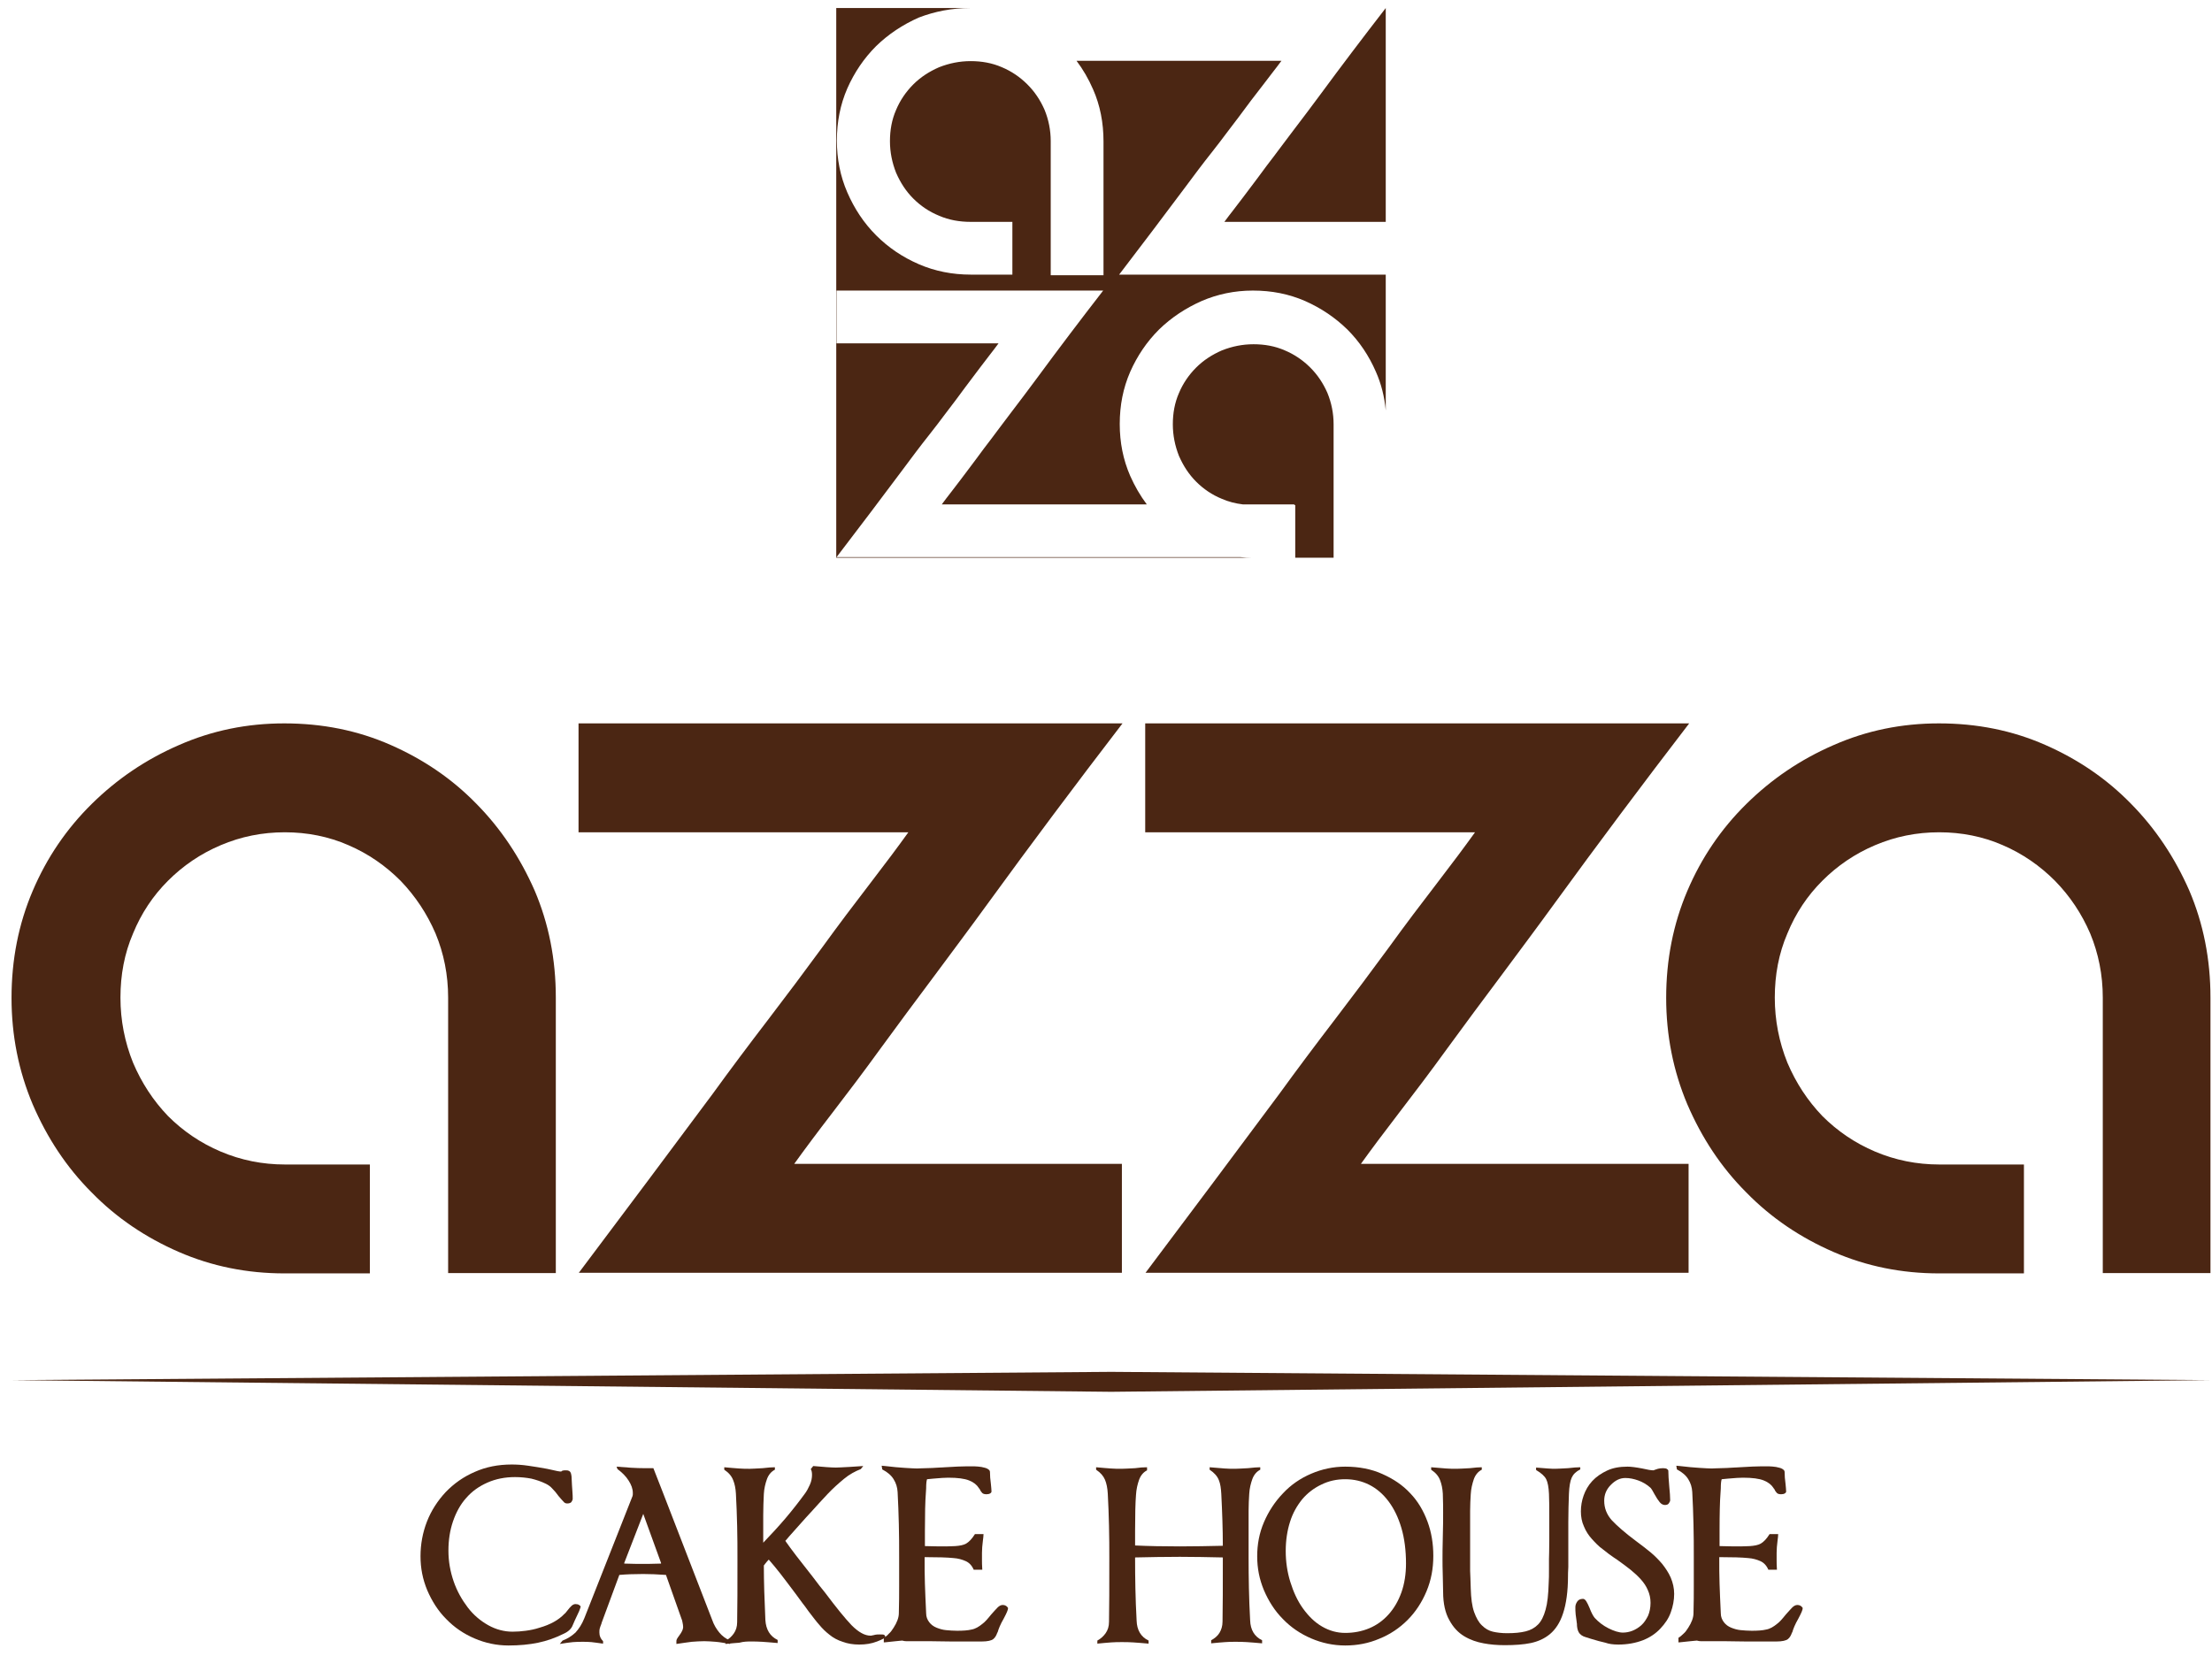 <svg width="179" height="134" viewBox="0 0 179 134" fill="none" xmlns="http://www.w3.org/2000/svg">
<path fillRule="evenodd" clipRule="evenodd" d="M0.958 111.707L89.917 111.037L178.876 111.707L89.917 112.651L0.958 111.707Z" fill="#4B2613"/>
<path fillRule="evenodd" clipRule="evenodd" d="M67.671 0.651H112.138V0.651H78.496V0.651C77.032 0.652 75.642 0.925 74.351 1.421C73.06 1.992 71.893 2.762 70.9 3.73C69.907 4.723 69.137 5.865 68.566 7.156C67.995 8.472 67.722 9.863 67.722 11.377C67.722 12.867 67.995 14.257 68.566 15.573C69.137 16.889 69.907 18.056 70.9 19.049C71.893 20.042 73.035 20.812 74.351 21.383C75.667 21.954 77.082 22.227 78.547 22.227H81.924V17.957H78.547C77.653 17.957 76.784 17.808 75.99 17.46C75.195 17.137 74.5 16.666 73.904 16.07C73.308 15.474 72.862 14.779 72.514 13.984C72.191 13.165 72.017 12.321 72.017 11.427C72.017 10.533 72.166 9.689 72.514 8.894C72.837 8.125 73.308 7.43 73.904 6.834C74.5 6.238 75.195 5.791 75.99 5.443C76.809 5.121 77.653 4.947 78.547 4.947C79.441 4.947 80.285 5.096 81.08 5.443C81.849 5.766 82.545 6.238 83.14 6.834C83.736 7.43 84.183 8.1 84.531 8.894C84.854 9.689 85.027 10.533 85.027 11.427V16.119V17.957V22.277H89.298V11.452C89.298 9.937 89.025 8.522 88.454 7.231C88.089 6.39 87.643 5.621 87.116 4.922H103.697C103.484 5.215 103.234 5.537 102.957 5.895C102.718 6.204 102.458 6.54 102.182 6.908C101.562 7.703 100.916 8.547 100.246 9.465C99.948 9.849 99.65 10.246 99.346 10.65L99.345 10.651C98.941 11.19 98.525 11.743 98.086 12.296C97.316 13.264 96.596 14.232 95.876 15.201C94.188 17.46 92.425 19.794 90.563 22.227H112.138V33.221C112.036 32.116 111.775 31.072 111.344 30.098C110.773 28.782 110.003 27.64 109.035 26.672C108.042 25.703 106.9 24.934 105.609 24.363C104.293 23.791 102.902 23.518 101.388 23.518C99.898 23.518 98.508 23.816 97.242 24.363C95.951 24.934 94.784 25.703 93.79 26.672C92.797 27.665 92.028 28.807 91.457 30.098C90.885 31.414 90.612 32.804 90.612 34.319C90.612 35.808 90.885 37.199 91.457 38.515C91.821 39.339 92.267 40.113 92.8 40.824H76.212C76.425 40.53 76.674 40.208 76.952 39.85L76.952 39.85L76.953 39.849C77.191 39.54 77.451 39.205 77.727 38.837C77.894 38.615 78.064 38.388 78.239 38.157L78.239 38.157C78.686 37.564 79.156 36.941 79.638 36.28C80.005 35.808 80.372 35.316 80.746 34.814L80.746 34.814L80.746 34.813C81.081 34.364 81.422 33.907 81.774 33.45C82.518 32.481 83.239 31.513 83.959 30.545C85.622 28.285 87.385 25.952 89.272 23.518H67.696V27.789H80.805C80.592 28.082 80.343 28.404 80.066 28.762L80.066 28.762L80.065 28.763C79.826 29.072 79.567 29.407 79.291 29.775C79.124 29.998 78.953 30.224 78.779 30.455C78.331 31.049 77.862 31.671 77.379 32.332C77.081 32.716 76.783 33.113 76.479 33.518L76.479 33.518L76.478 33.518C76.074 34.057 75.659 34.61 75.219 35.163C74.449 36.131 73.729 37.099 73.009 38.067L73.009 38.068C71.321 40.327 69.558 42.661 67.696 45.094H100.369C100.693 45.125 101.02 45.141 101.35 45.143H67.671V0.651ZM104.814 45.143H107.918V40.873V39.036V34.343C107.918 33.45 107.744 32.605 107.421 31.811C107.073 31.017 106.627 30.346 106.031 29.75C105.435 29.154 104.74 28.683 103.97 28.36C103.175 28.012 102.331 27.863 101.438 27.863C100.544 27.863 99.7 28.037 98.88 28.36C98.086 28.707 97.391 29.154 96.795 29.75C96.199 30.346 95.727 31.041 95.404 31.811C95.057 32.605 94.908 33.45 94.908 34.343C94.908 35.237 95.082 36.081 95.404 36.901C95.752 37.695 96.199 38.39 96.795 38.986C97.391 39.582 98.086 40.054 98.88 40.377C99.415 40.611 99.983 40.754 100.569 40.824H104.74V40.873H104.814V45.143ZM112.138 17.957V0.652C110.251 3.085 108.489 5.419 106.825 7.678L106.825 7.678C106.105 8.646 105.385 9.614 104.64 10.583C104.289 11.04 103.948 11.497 103.613 11.947C103.239 12.449 102.872 12.941 102.505 13.413C102.023 14.074 101.553 14.697 101.105 15.29L101.104 15.292L101.104 15.292C100.93 15.523 100.76 15.748 100.593 15.97C100.318 16.338 100.058 16.673 99.82 16.982L99.819 16.982L99.819 16.983L99.819 16.983L99.819 16.983C99.541 17.341 99.292 17.663 99.079 17.957H112.138Z" fill="#4B2613"/>
<path d="M45.897 121.689C46.071 121.689 46.195 121.639 46.244 121.565C46.294 121.49 46.344 121.391 46.344 121.316C46.344 121.167 46.344 120.969 46.319 120.696C46.294 120.298 46.269 120.025 46.269 119.876C46.269 119.603 46.244 119.38 46.195 119.231C46.145 119.082 46.021 119.007 45.822 119.007C45.698 119.007 45.599 119.007 45.524 119.032C45.45 119.057 45.425 119.082 45.425 119.107C45.276 119.107 45.003 119.057 44.606 118.958C44.407 118.908 44.283 118.883 44.258 118.883C43.737 118.784 43.24 118.709 42.744 118.635C42.247 118.56 41.8 118.536 41.403 118.536C40.31 118.536 39.317 118.734 38.424 119.132C37.505 119.529 36.735 120.075 36.065 120.77C35.419 121.465 34.898 122.26 34.55 123.154C34.203 124.047 34.029 124.991 34.029 125.959C34.029 126.928 34.203 127.821 34.575 128.715C34.948 129.584 35.444 130.379 36.115 131.049C36.76 131.719 37.53 132.241 38.399 132.613C39.268 132.986 40.186 133.184 41.155 133.184C42.024 133.184 42.818 133.11 43.538 132.961C44.258 132.812 44.953 132.564 45.599 132.241C45.996 132.067 46.244 131.819 46.344 131.546C46.369 131.471 46.443 131.322 46.517 131.148C46.666 130.85 46.766 130.602 46.865 130.403C46.94 130.205 46.989 130.081 46.989 130.031C46.989 130.006 46.94 129.957 46.865 129.907C46.791 129.857 46.691 129.832 46.567 129.832C46.468 129.832 46.344 129.882 46.244 129.981C46.145 130.081 46.021 130.205 45.897 130.379C45.797 130.503 45.748 130.577 45.673 130.627C45.202 131.124 44.531 131.496 43.662 131.744C43.29 131.868 42.917 131.943 42.545 131.992C42.173 132.042 41.825 132.067 41.477 132.067C40.807 132.067 40.137 131.893 39.516 131.546C38.895 131.198 38.324 130.726 37.852 130.106C37.381 129.485 36.983 128.79 36.71 127.995C36.437 127.201 36.288 126.381 36.288 125.512C36.288 124.643 36.413 123.849 36.661 123.129C36.909 122.409 37.257 121.763 37.728 121.242C38.2 120.696 38.771 120.298 39.441 120.001C40.112 119.703 40.857 119.554 41.676 119.554C42.148 119.554 42.595 119.603 42.992 119.678C43.389 119.777 43.786 119.901 44.184 120.1C44.382 120.199 44.556 120.323 44.705 120.497C44.854 120.646 45.028 120.845 45.202 121.093C45.375 121.292 45.5 121.441 45.599 121.54C45.673 121.639 45.773 121.689 45.897 121.689Z" fill="#4B2613"/>
<path d="M51.98 126.58C51.657 126.58 51.16 126.58 50.515 126.555V126.505L52.054 122.533L53.494 126.505V126.555C52.824 126.58 52.327 126.58 51.98 126.58ZM53.668 120.869L52.873 118.833H52.178C51.483 118.833 50.714 118.783 49.894 118.709L49.969 118.908C50.341 119.181 50.639 119.479 50.862 119.826C51.086 120.174 51.21 120.497 51.21 120.844C51.21 120.968 51.21 121.043 51.185 121.092L47.287 130.974C47.089 131.471 46.84 131.843 46.567 132.141C46.269 132.414 45.922 132.638 45.524 132.787L45.301 133.06C45.748 132.985 46.096 132.936 46.369 132.911C46.642 132.886 46.915 132.886 47.163 132.886C47.386 132.886 47.61 132.886 47.858 132.911C48.106 132.936 48.429 132.985 48.802 133.035V132.836C48.603 132.638 48.504 132.414 48.504 132.141C48.504 132.017 48.504 131.893 48.529 131.818C48.553 131.719 48.603 131.595 48.678 131.396V131.371L50.118 127.473C50.664 127.424 51.309 127.399 52.054 127.399C52.6 127.399 53.196 127.424 53.892 127.473L55.158 131.049C55.183 131.098 55.207 131.173 55.232 131.322C55.257 131.446 55.282 131.57 55.282 131.694C55.282 131.868 55.183 132.091 54.959 132.389C54.81 132.588 54.736 132.712 54.736 132.811V133.06C55.207 132.985 55.63 132.936 55.977 132.886C56.325 132.861 56.647 132.836 56.995 132.836C57.268 132.836 57.591 132.861 57.914 132.886C58.236 132.911 58.634 132.985 59.081 133.06V132.787C58.733 132.638 58.435 132.414 58.212 132.141C57.988 131.868 57.765 131.52 57.616 131.073L53.668 120.869Z" fill="#4B2613"/>
<path d="M60.769 132.861C61.067 132.861 61.365 132.861 61.688 132.886C62.01 132.911 62.407 132.935 62.929 132.985V132.737C62.308 132.439 61.985 131.893 61.936 131.123C61.861 129.484 61.812 128.019 61.812 126.703C61.837 126.679 61.886 126.629 61.911 126.579C62.01 126.455 62.11 126.331 62.209 126.232C62.507 126.579 62.83 126.952 63.152 127.374C63.475 127.796 63.897 128.342 64.394 129.013C64.592 129.286 64.791 129.559 64.94 129.757C65.039 129.881 65.213 130.105 65.437 130.428C65.784 130.875 66.057 131.247 66.305 131.52C66.529 131.793 66.802 132.066 67.125 132.315C67.423 132.563 67.795 132.762 68.192 132.886C68.59 133.035 69.037 133.109 69.533 133.109C70.055 133.109 70.526 133.035 70.973 132.861C71.42 132.687 71.644 132.563 71.644 132.488C71.644 132.439 71.619 132.389 71.569 132.339C71.519 132.29 71.395 132.29 71.197 132.29C71.048 132.29 70.924 132.29 70.824 132.315C70.725 132.339 70.65 132.364 70.601 132.364C70.526 132.389 70.477 132.389 70.452 132.389C69.98 132.389 69.484 132.116 68.912 131.545C68.366 130.974 67.646 130.08 66.752 128.888C66.479 128.566 66.157 128.144 65.784 127.647C64.741 126.331 63.996 125.363 63.55 124.717C63.624 124.643 63.723 124.519 63.848 124.37C64.568 123.575 65.139 122.905 65.61 122.408C66.082 121.887 66.529 121.39 66.976 120.919C67.398 120.472 67.845 120.074 68.292 119.702C68.739 119.33 69.21 119.081 69.657 118.907L69.856 118.659C69.484 118.684 69.111 118.709 68.714 118.734C68.217 118.759 67.845 118.783 67.646 118.783C67.274 118.783 66.653 118.734 65.809 118.659L65.61 118.907C65.685 119.032 65.71 119.181 65.71 119.379C65.71 119.627 65.66 119.901 65.536 120.174C65.412 120.447 65.288 120.695 65.114 120.919C64.642 121.564 64.121 122.234 63.55 122.905C62.979 123.575 62.383 124.221 61.762 124.866C61.762 123.972 61.762 123.228 61.762 122.632C61.762 122.036 61.787 121.465 61.812 120.919C61.837 120.472 61.936 120.074 62.06 119.727C62.184 119.379 62.407 119.106 62.706 118.957V118.758C62.457 118.758 62.134 118.783 61.712 118.833C61.216 118.858 60.868 118.883 60.67 118.883C60.397 118.883 60.099 118.883 59.801 118.858C59.503 118.833 59.105 118.808 58.609 118.758V118.957C58.981 119.205 59.205 119.479 59.329 119.801C59.453 120.099 59.528 120.472 59.552 120.894C59.602 121.738 59.627 122.632 59.652 123.526C59.676 124.419 59.676 125.313 59.676 126.182C59.676 128.441 59.676 130.155 59.652 131.297C59.652 131.669 59.552 131.967 59.379 132.215C59.205 132.464 58.981 132.662 58.708 132.811V133.059C59.155 133.01 59.528 132.985 59.825 132.96C60.198 132.861 60.496 132.861 60.769 132.861Z" fill="#4B2613"/>
<path d="M73.729 132.836C74.002 132.836 74.474 132.836 75.194 132.836C75.715 132.836 76.311 132.861 77.007 132.861H79.44C79.911 132.861 80.234 132.786 80.383 132.662C80.532 132.538 80.631 132.364 80.706 132.141L80.731 132.116C80.805 131.843 80.954 131.47 81.227 130.999C81.451 130.577 81.575 130.304 81.575 130.155C81.575 130.13 81.525 130.08 81.451 130.006C81.351 129.931 81.252 129.906 81.128 129.906C81.004 129.906 80.855 129.981 80.731 130.105C80.606 130.229 80.433 130.428 80.209 130.676C79.911 131.048 79.688 131.297 79.514 131.421C79.216 131.669 78.918 131.843 78.62 131.893C78.322 131.967 77.925 131.992 77.453 131.992C77.131 131.992 76.833 131.967 76.559 131.942C76.286 131.917 76.038 131.843 75.79 131.744C75.542 131.644 75.343 131.495 75.194 131.297C75.045 131.098 74.946 130.875 74.946 130.577C74.896 129.633 74.871 128.839 74.846 128.193C74.822 127.548 74.822 126.828 74.822 126.033C75.889 126.033 76.659 126.058 77.155 126.108C77.528 126.132 77.875 126.232 78.148 126.356C78.422 126.48 78.645 126.703 78.794 127.051H79.489C79.464 126.679 79.464 126.455 79.464 126.331C79.464 126.207 79.464 126.008 79.464 125.685C79.464 125.412 79.489 125.065 79.539 124.692C79.564 124.494 79.589 124.32 79.589 124.171H78.893C78.645 124.568 78.397 124.816 78.173 124.941C77.95 125.065 77.652 125.114 77.304 125.139C77.131 125.139 76.882 125.164 76.559 125.164C76.187 125.164 75.616 125.164 74.846 125.139V123.923C74.846 122.532 74.871 121.514 74.921 120.869C74.921 120.745 74.946 120.621 74.946 120.472C74.946 120.099 74.971 119.851 75.02 119.727L75.542 119.677C76.088 119.627 76.485 119.603 76.733 119.603C77.503 119.603 78.049 119.677 78.422 119.826C78.794 119.975 79.042 120.174 79.216 120.447C79.216 120.447 79.241 120.496 79.291 120.546C79.34 120.67 79.415 120.77 79.489 120.844C79.564 120.918 79.688 120.943 79.837 120.943C79.961 120.943 80.06 120.918 80.135 120.869C80.209 120.819 80.234 120.77 80.234 120.72C80.234 120.571 80.209 120.372 80.184 120.099C80.135 119.752 80.11 119.429 80.11 119.131C80.11 119.032 80.035 118.957 79.911 118.883C79.787 118.808 79.613 118.783 79.415 118.734C79.216 118.709 79.017 118.684 78.844 118.684C78.67 118.684 78.447 118.684 78.198 118.684C77.851 118.684 77.28 118.709 76.485 118.758C76.386 118.758 76.212 118.783 76.013 118.783C75.591 118.808 75.219 118.833 74.921 118.833C74.623 118.833 74.375 118.858 74.201 118.858C73.977 118.858 73.655 118.833 73.208 118.808C72.786 118.783 72.239 118.734 71.619 118.659L71.346 118.634L71.395 118.932C71.817 119.156 72.115 119.404 72.314 119.727C72.513 120.049 72.612 120.372 72.637 120.769C72.686 121.614 72.711 122.483 72.736 123.376C72.761 124.27 72.761 125.164 72.761 126.033C72.761 127.076 72.761 127.87 72.761 128.441C72.761 129.012 72.761 129.708 72.736 130.577C72.736 130.924 72.587 131.321 72.314 131.744C72.19 131.942 72.066 132.116 71.917 132.24C71.793 132.389 71.644 132.488 71.519 132.563V132.935C71.644 132.935 71.718 132.91 71.793 132.91C72.289 132.861 72.686 132.811 73.009 132.786C73.233 132.861 73.506 132.836 73.729 132.836Z" fill="#4B2613"/>
<path d="M99.972 132.886C100.246 132.886 100.568 132.886 100.891 132.91C101.214 132.935 101.636 132.96 102.132 133.01V132.761C101.512 132.463 101.189 131.917 101.164 131.148C101.065 129.36 101.04 127.672 101.04 126.083V124.047C101.04 123.327 101.04 122.731 101.04 122.259C101.04 121.787 101.065 121.34 101.09 120.918C101.115 120.471 101.214 120.074 101.338 119.727C101.462 119.379 101.686 119.106 101.983 118.957V118.758C101.76 118.758 101.437 118.783 100.99 118.833C100.494 118.858 100.146 118.882 99.948 118.882C99.674 118.882 99.401 118.882 99.103 118.858C98.805 118.833 98.408 118.808 97.887 118.758V118.957C98.259 119.205 98.507 119.478 98.632 119.801C98.756 120.099 98.805 120.471 98.83 120.918C98.905 122.408 98.954 123.798 98.954 125.114C97.787 125.139 96.645 125.164 95.478 125.164C94.113 125.164 92.921 125.139 91.854 125.089V123.923C91.854 122.582 91.878 121.614 91.928 120.993C91.953 120.546 92.052 120.124 92.176 119.776C92.3 119.429 92.524 119.156 92.822 119.007V118.758C92.524 118.758 92.201 118.783 91.854 118.833C91.332 118.858 90.96 118.882 90.761 118.882C90.488 118.882 90.19 118.882 89.892 118.858C89.594 118.833 89.197 118.808 88.7 118.758V118.957C89.073 119.205 89.296 119.478 89.421 119.776C89.545 120.074 89.619 120.447 89.644 120.894C89.694 121.738 89.718 122.607 89.743 123.5C89.768 124.394 89.768 125.288 89.768 126.157C89.768 128.416 89.768 130.13 89.743 131.272C89.743 131.644 89.644 131.942 89.47 132.19C89.296 132.439 89.073 132.637 88.8 132.786V133.034C89.247 132.985 89.619 132.96 89.917 132.935C90.215 132.91 90.513 132.91 90.786 132.91C91.084 132.91 91.382 132.91 91.705 132.935C92.027 132.96 92.45 132.985 92.946 133.034V132.786C92.325 132.488 92.003 131.942 91.978 131.172C91.878 129.385 91.854 127.696 91.854 126.107V126.058C93.045 126.033 94.237 126.008 95.478 126.008C96.621 126.008 97.763 126.033 98.954 126.058V126.132C98.954 128.392 98.954 130.105 98.93 131.247C98.93 131.619 98.83 131.917 98.681 132.165C98.532 132.414 98.284 132.612 98.011 132.761V133.01C98.458 132.96 98.83 132.935 99.153 132.91C99.426 132.886 99.699 132.886 99.972 132.886Z" fill="#4B2613"/>
<path d="M108.861 119.727C109.556 119.727 110.202 119.876 110.798 120.174C111.393 120.472 111.915 120.919 112.362 121.515C112.809 122.11 113.156 122.83 113.405 123.675C113.653 124.519 113.777 125.487 113.777 126.555C113.777 127.399 113.653 128.193 113.405 128.889C113.156 129.584 112.809 130.18 112.362 130.676C111.915 131.173 111.393 131.545 110.798 131.793C110.202 132.042 109.556 132.166 108.861 132.166C108.191 132.166 107.57 131.992 106.974 131.644C106.378 131.297 105.882 130.8 105.435 130.18C104.988 129.559 104.665 128.839 104.417 128.044C104.169 127.25 104.044 126.406 104.044 125.537C104.044 124.668 104.169 123.873 104.392 123.178C104.615 122.458 104.963 121.862 105.385 121.341C105.807 120.844 106.329 120.447 106.9 120.174C107.545 119.851 108.191 119.727 108.861 119.727ZM108.861 118.709C107.893 118.709 106.974 118.908 106.105 119.28C105.236 119.652 104.466 120.174 103.821 120.869C103.175 121.539 102.654 122.334 102.282 123.203C101.909 124.072 101.735 124.991 101.735 125.959C101.735 126.927 101.909 127.821 102.282 128.715C102.654 129.584 103.151 130.378 103.821 131.049C104.466 131.719 105.236 132.24 106.105 132.613C106.974 132.985 107.893 133.184 108.861 133.184C109.829 133.184 110.748 133.01 111.617 132.638C112.486 132.29 113.256 131.769 113.901 131.123C114.547 130.478 115.068 129.683 115.44 128.789C115.813 127.895 115.987 126.952 115.987 125.934C115.987 124.941 115.838 124.022 115.515 123.153C115.192 122.284 114.745 121.515 114.125 120.869C113.504 120.199 112.759 119.702 111.865 119.305C110.996 118.908 109.978 118.709 108.861 118.709Z" fill="#4B2613"/>
<path d="M121.771 133.159C122.591 133.159 123.286 133.109 123.882 132.985C124.453 132.861 124.974 132.637 125.421 132.265C125.868 131.892 126.241 131.346 126.489 130.576C126.737 129.832 126.886 128.814 126.886 127.572C126.886 127.473 126.886 127.225 126.911 126.827C126.911 126.43 126.911 126.182 126.911 126.083C126.911 124.965 126.911 123.997 126.911 123.203C126.911 122.408 126.936 121.638 126.961 120.918C126.985 120.322 127.06 119.876 127.184 119.602C127.308 119.329 127.532 119.106 127.879 118.932V118.758C127.631 118.758 127.308 118.783 126.886 118.833C126.39 118.858 126.042 118.882 125.843 118.882C125.744 118.882 125.521 118.882 125.247 118.858C124.9 118.833 124.577 118.808 124.304 118.783V118.982C124.726 119.23 124.999 119.478 125.123 119.727C125.247 119.975 125.322 120.372 125.347 120.918C125.372 121.365 125.372 122.085 125.372 123.029C125.372 123.525 125.372 124.047 125.372 124.643C125.372 125.512 125.347 126.033 125.347 126.182V127.001C125.347 127.448 125.347 127.845 125.322 128.168C125.297 129.037 125.223 129.757 125.074 130.279C124.925 130.825 124.726 131.222 124.453 131.495C124.18 131.768 123.857 131.942 123.46 132.041C123.063 132.141 122.566 132.19 121.97 132.19C121.523 132.19 121.126 132.141 120.803 132.066C120.48 131.992 120.183 131.818 119.934 131.57C119.661 131.321 119.462 130.949 119.289 130.477C119.115 129.981 119.04 129.36 119.016 128.565C118.991 127.97 118.991 127.498 118.966 127.15C118.966 126.803 118.966 126.455 118.966 126.107V124.072C118.966 123.352 118.966 122.756 118.966 122.284C118.966 121.812 118.991 121.365 119.016 120.943C119.04 120.496 119.14 120.099 119.264 119.727C119.388 119.379 119.611 119.106 119.909 118.957V118.758C119.686 118.758 119.363 118.783 118.941 118.833C118.445 118.858 118.097 118.882 117.873 118.882C117.6 118.882 117.327 118.882 117.029 118.858C116.731 118.833 116.334 118.808 115.813 118.758V118.957C116.185 119.205 116.409 119.478 116.533 119.801C116.657 120.124 116.731 120.471 116.756 120.894C116.781 121.564 116.781 122.06 116.781 122.433C116.781 122.929 116.781 123.575 116.756 124.369C116.731 125.263 116.731 125.859 116.731 126.207C116.731 126.455 116.731 126.927 116.756 127.672L116.781 128.863C116.781 129.782 116.955 130.552 117.278 131.123C117.6 131.719 117.998 132.141 118.494 132.439C118.991 132.737 119.512 132.91 120.058 133.01C120.58 133.109 121.151 133.159 121.771 133.159Z" fill="#4B2613"/>
<path d="M130.958 133.109C131.703 133.109 132.348 132.985 132.944 132.762C133.515 132.538 133.987 132.215 134.359 131.818C134.732 131.421 135.03 130.999 135.203 130.502C135.377 130.031 135.477 129.509 135.477 129.013C135.477 128.541 135.377 128.119 135.203 127.697C135.03 127.3 134.781 126.927 134.508 126.58C134.21 126.232 133.912 125.934 133.59 125.661C133.267 125.388 132.87 125.09 132.373 124.717C131.504 124.072 130.859 123.501 130.436 123.054C130.014 122.582 129.816 122.061 129.816 121.465C129.816 120.968 129.99 120.546 130.362 120.174C130.734 119.801 131.107 119.628 131.529 119.628C131.877 119.628 132.224 119.702 132.572 119.826C132.919 119.95 133.267 120.149 133.565 120.422C133.639 120.497 133.739 120.67 133.888 120.944C134.037 121.217 134.186 121.44 134.31 121.589C134.434 121.738 134.583 121.813 134.732 121.813C134.881 121.813 135.005 121.763 135.055 121.664C135.129 121.564 135.154 121.49 135.154 121.415C135.154 121.167 135.129 120.795 135.079 120.298C135.03 119.752 135.005 119.33 135.005 119.057C135.005 119.007 134.98 118.957 134.906 118.908C134.856 118.858 134.732 118.833 134.583 118.833C134.409 118.833 134.26 118.858 134.161 118.883C134.061 118.908 133.962 118.957 133.863 118.982C133.838 119.007 133.813 119.007 133.788 119.007C133.614 119.007 133.317 118.957 132.894 118.858C132.373 118.759 131.976 118.709 131.703 118.709C131.057 118.709 130.511 118.808 130.039 119.032C129.567 119.255 129.17 119.528 128.847 119.876C128.525 120.224 128.301 120.621 128.152 121.043C128.003 121.465 127.929 121.887 127.929 122.334C127.929 122.756 128.003 123.178 128.177 123.55C128.326 123.923 128.55 124.27 128.823 124.568C129.096 124.866 129.369 125.164 129.692 125.388C129.99 125.636 130.387 125.934 130.883 126.257C131.33 126.58 131.703 126.853 131.976 127.076C132.249 127.3 132.522 127.548 132.77 127.821C133.019 128.094 133.217 128.392 133.341 128.69C133.49 129.013 133.565 129.36 133.565 129.733C133.565 130.13 133.49 130.478 133.366 130.775C133.217 131.073 133.043 131.347 132.82 131.545C132.597 131.744 132.348 131.893 132.1 131.992C131.852 132.091 131.579 132.141 131.33 132.141C131.008 132.141 130.61 132.017 130.163 131.793C129.716 131.57 129.344 131.272 129.046 130.949C128.922 130.8 128.773 130.527 128.624 130.13C128.525 129.882 128.425 129.708 128.351 129.584C128.276 129.484 128.202 129.41 128.103 129.41C127.879 129.41 127.73 129.484 127.631 129.633C127.532 129.782 127.482 129.931 127.482 130.08C127.482 130.254 127.482 130.453 127.507 130.676C127.532 130.875 127.556 131.073 127.581 131.222C127.581 131.322 127.606 131.371 127.606 131.396C127.606 131.694 127.656 131.942 127.755 132.116C127.854 132.29 128.053 132.439 128.326 132.513C128.401 132.538 128.525 132.563 128.723 132.638C129.195 132.787 129.592 132.886 129.915 132.96C130.188 133.06 130.536 133.109 130.958 133.109Z" fill="#4B2613"/>
<path d="M138.034 132.836C138.307 132.836 138.779 132.836 139.499 132.836C140.02 132.836 140.616 132.861 141.311 132.861H143.745C144.216 132.861 144.539 132.786 144.688 132.662C144.837 132.538 144.936 132.364 145.011 132.141L145.036 132.116C145.11 131.843 145.259 131.47 145.532 130.999C145.756 130.577 145.88 130.304 145.88 130.155C145.88 130.13 145.83 130.08 145.756 130.006C145.656 129.931 145.557 129.906 145.433 129.906C145.309 129.906 145.16 129.981 145.036 130.105C144.912 130.229 144.738 130.428 144.514 130.676C144.216 131.048 143.993 131.297 143.819 131.421C143.521 131.669 143.223 131.843 142.925 131.893C142.627 131.967 142.23 131.992 141.758 131.992C141.436 131.992 141.138 131.967 140.865 131.942C140.591 131.917 140.343 131.843 140.095 131.744C139.847 131.644 139.648 131.495 139.499 131.297C139.35 131.098 139.251 130.875 139.251 130.577C139.201 129.633 139.176 128.839 139.151 128.193C139.127 127.548 139.127 126.828 139.127 126.033C140.194 126.033 140.964 126.058 141.46 126.108C141.833 126.132 142.18 126.232 142.454 126.356C142.727 126.48 142.95 126.703 143.099 127.051H143.794C143.769 126.679 143.769 126.455 143.769 126.331C143.769 126.207 143.769 126.008 143.769 125.685C143.769 125.412 143.794 125.065 143.844 124.692C143.869 124.494 143.894 124.32 143.894 124.171H143.198C142.95 124.568 142.702 124.816 142.478 124.941C142.255 125.065 141.957 125.114 141.609 125.139C141.436 125.139 141.187 125.164 140.865 125.164C140.492 125.164 139.921 125.164 139.151 125.139V123.923C139.151 122.532 139.176 121.514 139.226 120.869C139.226 120.745 139.251 120.621 139.251 120.472C139.251 120.099 139.276 119.851 139.325 119.727L139.847 119.677C140.393 119.627 140.79 119.603 141.038 119.603C141.808 119.603 142.354 119.677 142.727 119.826C143.099 119.975 143.347 120.174 143.521 120.447C143.521 120.447 143.546 120.496 143.596 120.546C143.645 120.67 143.72 120.77 143.794 120.844C143.869 120.918 143.993 120.943 144.142 120.943C144.266 120.943 144.365 120.918 144.44 120.869C144.514 120.819 144.539 120.77 144.539 120.72C144.539 120.571 144.514 120.372 144.489 120.099C144.44 119.752 144.415 119.429 144.415 119.131C144.415 119.032 144.34 118.957 144.216 118.883C144.092 118.808 143.918 118.783 143.72 118.734C143.521 118.709 143.323 118.684 143.149 118.684C142.975 118.684 142.751 118.684 142.503 118.684C142.156 118.684 141.585 118.709 140.79 118.758C140.691 118.758 140.517 118.783 140.318 118.783C139.896 118.808 139.524 118.833 139.226 118.833C138.928 118.833 138.68 118.858 138.506 118.858C138.282 118.858 137.96 118.833 137.513 118.808C137.091 118.783 136.544 118.734 135.924 118.659L135.651 118.634L135.7 118.932C136.122 119.156 136.42 119.404 136.619 119.727C136.818 120.049 136.917 120.372 136.942 120.769C136.991 121.614 137.016 122.483 137.041 123.376C137.066 124.27 137.066 125.164 137.066 126.033C137.066 127.076 137.066 127.87 137.066 128.441C137.066 129.012 137.066 129.708 137.041 130.577C137.041 130.924 136.892 131.321 136.619 131.744C136.495 131.942 136.371 132.116 136.222 132.24C136.073 132.389 135.949 132.488 135.824 132.563V132.935C135.949 132.935 136.023 132.91 136.098 132.91C136.594 132.861 136.991 132.811 137.314 132.786C137.538 132.861 137.811 132.836 138.034 132.836Z" fill="#4B2613"/>
<path d="M90.836 58.55C86.987 63.565 83.387 68.382 80.011 73.025C78.571 75.011 77.081 76.997 75.591 79.008C74.077 81.019 72.637 82.981 71.271 84.843C69.906 86.73 68.59 88.468 67.349 90.082C66.107 91.695 65.089 93.061 64.27 94.203H90.786V103.017H46.84C50.614 98.002 54.214 93.185 57.666 88.542C59.105 86.556 60.595 84.57 62.135 82.559C63.674 80.547 65.139 78.586 66.504 76.724C67.87 74.837 69.186 73.099 70.427 71.485C71.669 69.871 72.686 68.506 73.506 67.364H46.816V58.55H90.836Z" fill="#4B2613"/>
<path d="M23.005 58.55C26.084 58.55 28.939 59.121 31.596 60.288C34.252 61.455 36.562 63.019 38.548 65.055C40.534 67.066 42.098 69.424 43.265 72.081C44.407 74.763 44.978 77.643 44.978 80.746V103.042H36.264V94.228V90.429V80.746C36.264 78.909 35.916 77.171 35.246 75.557C34.55 73.943 33.607 72.528 32.415 71.287C31.199 70.07 29.808 69.102 28.194 68.407C26.605 67.711 24.867 67.364 23.055 67.364C21.218 67.364 19.505 67.711 17.866 68.407C16.227 69.102 14.812 70.07 13.595 71.287C12.379 72.503 11.435 73.918 10.765 75.557C10.07 77.171 9.747 78.909 9.747 80.746C9.747 82.583 10.095 84.346 10.765 86.01C11.46 87.648 12.404 89.088 13.595 90.33C14.812 91.546 16.227 92.515 17.866 93.21C19.505 93.905 21.242 94.253 23.055 94.253H29.932V103.067H23.005C20.001 103.067 17.146 102.496 14.464 101.329C11.783 100.162 9.424 98.573 7.413 96.512C5.377 94.476 3.813 92.093 2.646 89.386C1.504 86.68 0.933 83.8 0.933 80.771C0.933 77.668 1.504 74.787 2.646 72.106C3.788 69.424 5.377 67.091 7.413 65.08C9.449 63.069 11.783 61.48 14.464 60.313C17.171 59.121 20.001 58.55 23.005 58.55Z" fill="#4B2613"/>
<path d="M136.693 58.55C132.845 63.565 129.245 68.382 125.868 73.025C124.428 75.011 122.939 76.997 121.449 79.008C119.934 81.019 118.494 82.981 117.129 84.843C115.763 86.73 114.447 88.468 113.206 90.082C111.965 91.695 110.947 93.061 110.127 94.203H136.644V103.017H92.698C96.472 98.002 100.072 93.185 103.523 88.542C104.963 86.556 106.453 84.57 107.992 82.559C109.531 80.547 110.996 78.586 112.362 76.724C113.727 74.837 115.043 73.099 116.285 71.485C117.526 69.871 118.544 68.506 119.363 67.364H92.673V58.55H136.693Z" fill="#4B2613"/>
<path d="M156.903 58.55C159.982 58.55 162.837 59.121 165.494 60.288C168.151 61.455 170.46 63.019 172.446 65.055C174.432 67.066 175.996 69.424 177.163 72.081C178.305 74.763 178.876 77.643 178.876 80.746V103.042H170.162V94.228V90.429V80.746C170.162 78.909 169.814 77.171 169.144 75.557C168.448 73.943 167.505 72.528 166.288 71.287C165.072 70.07 163.681 69.102 162.068 68.407C160.479 67.711 158.741 67.364 156.928 67.364C155.091 67.364 153.378 67.711 151.739 68.407C150.1 69.102 148.685 70.07 147.469 71.287C146.252 72.503 145.309 73.918 144.638 75.557C143.943 77.171 143.62 78.909 143.62 80.746C143.62 82.583 143.968 84.346 144.638 86.01C145.333 87.648 146.277 89.088 147.469 90.33C148.685 91.546 150.1 92.515 151.739 93.21C153.378 93.905 155.116 94.253 156.928 94.253H163.781V103.067H156.903C153.899 103.067 151.044 102.496 148.363 101.329C145.681 100.162 143.322 98.573 141.311 96.512C139.275 94.476 137.711 92.093 136.544 89.386C135.402 86.68 134.831 83.8 134.831 80.771C134.831 77.668 135.402 74.787 136.544 72.106C137.686 69.424 139.275 67.091 141.311 65.08C143.347 63.069 145.681 61.48 148.363 60.313C151.069 59.121 153.899 58.55 156.903 58.55Z" fill="#4B2613"/>
</svg>
